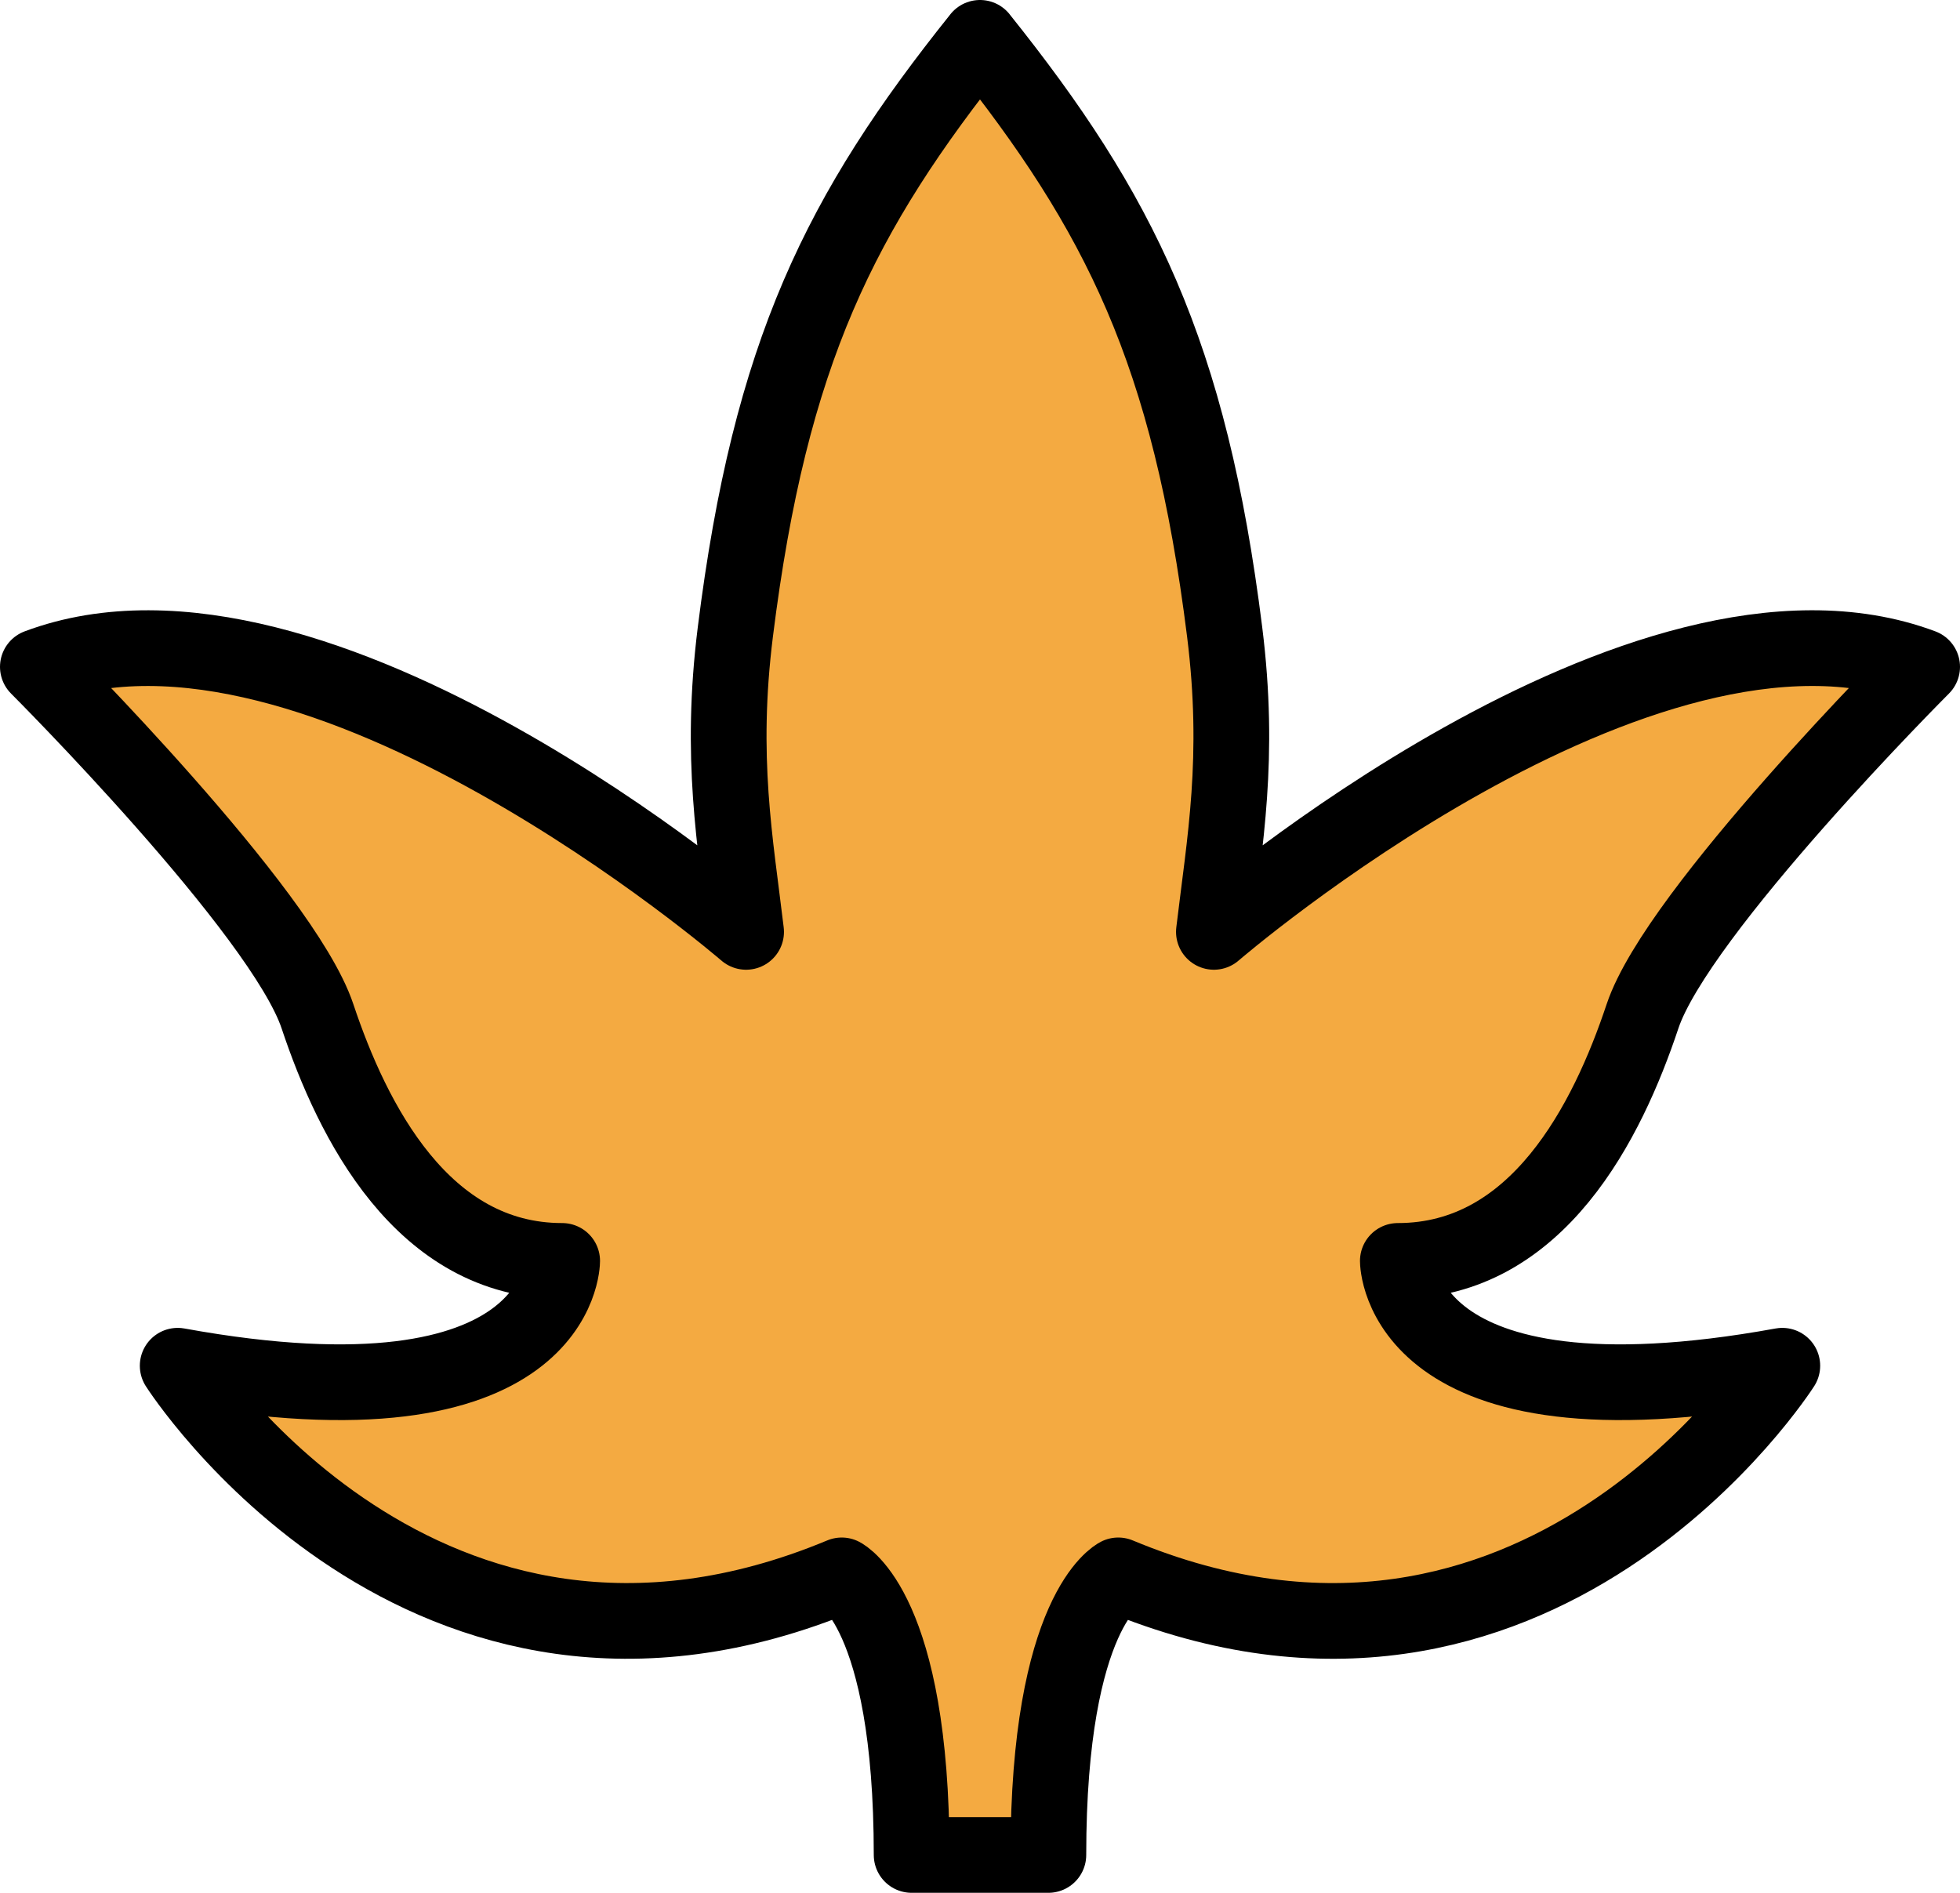<?xml version="1.0" encoding="UTF-8" standalone="no"?>
<svg
   id="emoji"
   viewBox="0 0 51.765 50"
   version="1.1"
   sodipodi:docname="1f341.svg"
   width="51.765"
   height="50"
   xmlns:inkscape="http://www.inkscape.org/namespaces/inkscape"
   xmlns:sodipodi="http://sodipodi.sourceforge.net/DTD/sodipodi-0.dtd"
   xmlns="http://www.w3.org/2000/svg"
   xmlns:svg="http://www.w3.org/2000/svg">
  <defs
     id="defs2" />
  <sodipodi:namedview
     id="namedview2"
     pagecolor="#ffffff"
     bordercolor="#000000"
     borderopacity="0.25"
     inkscape:showpageshadow="2"
     inkscape:pageopacity="0.0"
     inkscape:pagecheckerboard="0"
     inkscape:deskcolor="#d1d1d1" />
  <g
     id="color"
     transform="translate(-10.162,-9.906)">
    <path
       fill="#f4aa41"
       stroke="none"
       d="m 36.044,11.166 c 3.692,4.615 5.538,8.308 6.462,15.692 0.417,3.338 0,5.538 -0.284,7.924 0,0 11.32,-9.771 18.705,-7.001 0,0 -6.462,6.462 -7.385,9.231 -0.923,2.769 -2.769,6.462 -6.462,6.462 0,0 0,4.615 10.154,2.769 0,0 -6.462,10.154 -17.538,5.538 0,0 -1.846,0.923 -1.846,7.385 h -0.923 -1.765 -0.923 c 0,-6.462 -1.846,-7.385 -1.846,-7.385 C 21.316,56.397 14.854,46.243 14.854,46.243 c 10.154,1.846 10.154,-2.769 10.154,-2.769 -3.692,0 -5.538,-3.692 -6.462,-6.462 -0.923,-2.769 -7.385,-9.231 -7.385,-9.231 7.385,-2.769 18.705,7.001 18.705,7.001 -0.284,-2.386 -0.701,-4.586 -0.284,-7.924 0.923,-7.385 2.769,-11.077 6.462,-15.692 z"
       id="path1" />
  </g>
  <g
     id="hair"
     transform="translate(-10.162,-9.906)" />
  <g
     id="skin"
     transform="translate(-10.162,-9.906)" />
  <g
     id="skin-shadow"
     transform="translate(-10.162,-9.906)" />
  <g
     id="line"
     transform="translate(-10.162,-9.906)">
    <path
       fill="none"
       stroke="#000000"
       stroke-linecap="round"
       stroke-linejoin="round"
       stroke-miterlimit="10"
       stroke-width="2"
       d="m 36.044,10.906 c 3.692,4.615 5.538,8.308 6.462,15.692 0.417,3.338 0,5.538 -0.284,7.924 0,0 11.32,-9.771 18.705,-7.001 0,0 -6.462,6.462 -7.385,9.231 -0.923,2.769 -2.769,6.462 -6.462,6.462 0,0 0,4.615 10.154,2.769 0,0 -6.462,10.154 -17.538,5.538 0,0 -1.846,0.923 -1.846,7.385 h -0.923 -1.765 -0.923 c 0,-6.462 -1.846,-7.385 -1.846,-7.385 -11.077,4.615 -17.538,-5.538 -17.538,-5.538 10.154,1.846 10.154,-2.769 10.154,-2.769 -3.692,0 -5.538,-3.692 -6.462,-6.462 -0.923,-2.769 -7.385,-9.231 -7.385,-9.231 7.385,-2.769 18.705,7.001 18.705,7.001 -0.284,-2.386 -0.701,-4.586 -0.284,-7.924 0.923,-7.385 2.769,-11.077 6.462,-15.692 z"
       id="path2" />
  </g>
</svg>

